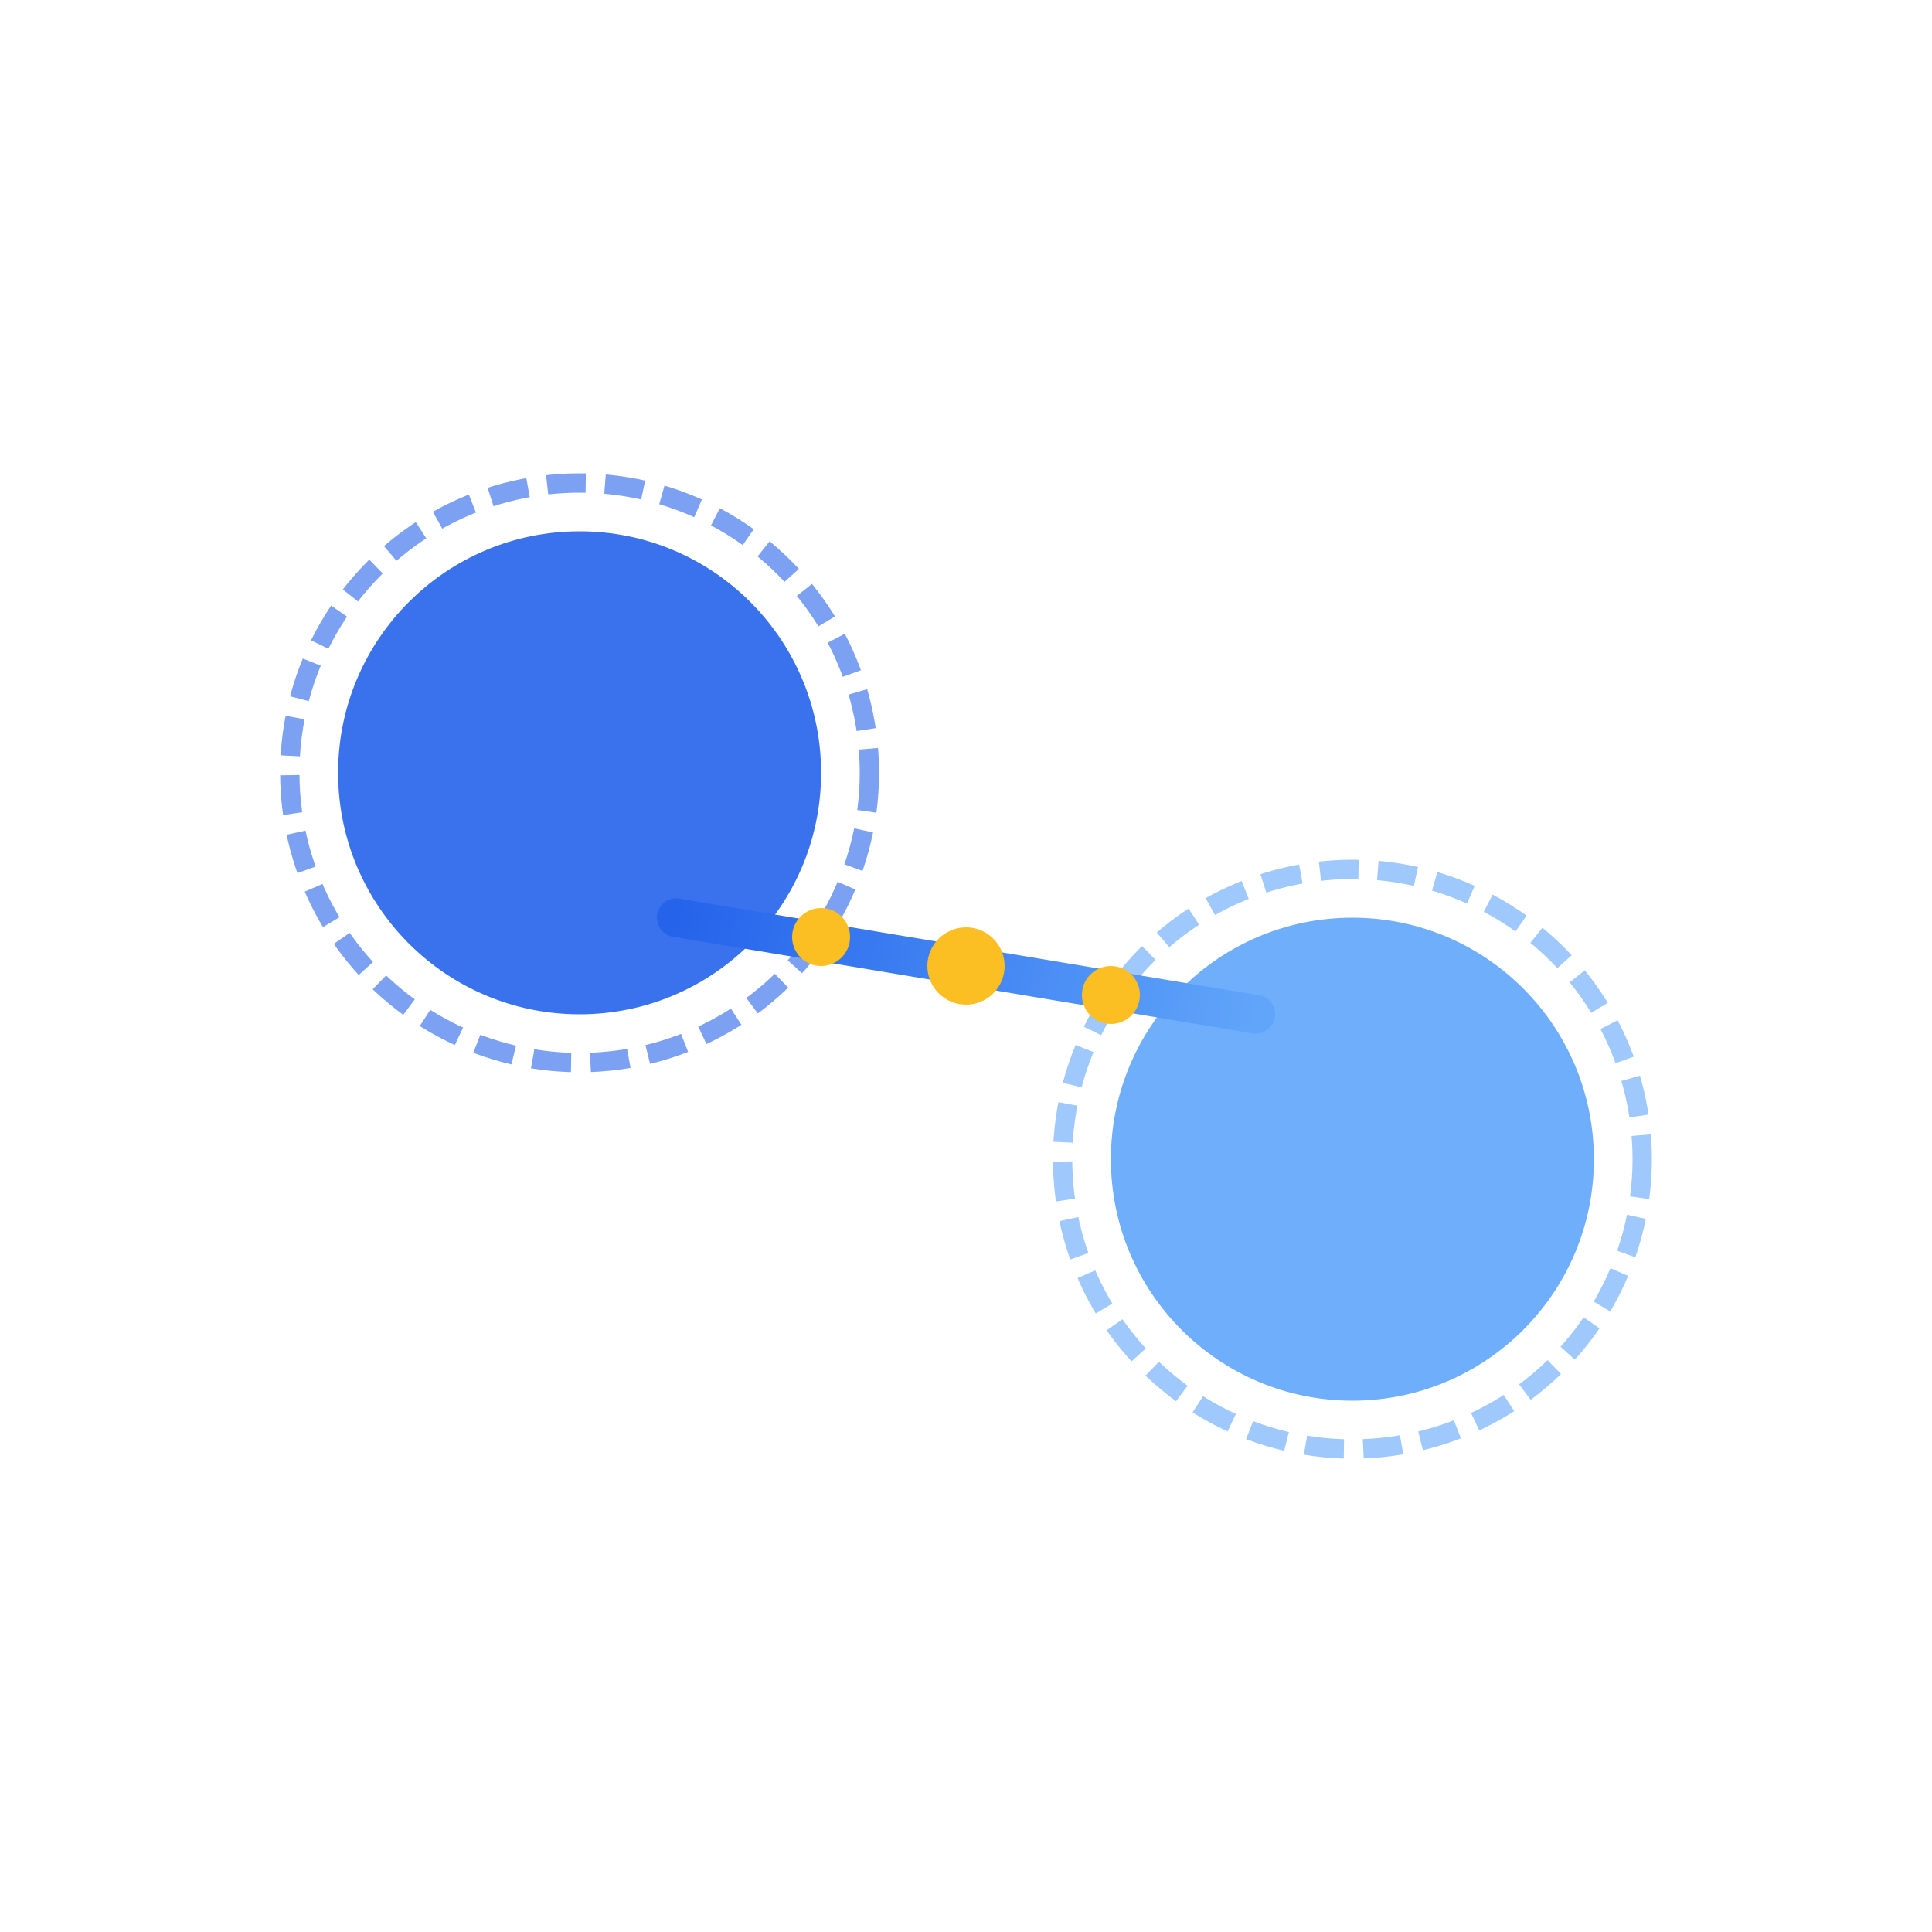 <?xml version="1.0" encoding="UTF-8"?>
<svg width="200" height="200" viewBox="0 0 200 200" fill="none" xmlns="http://www.w3.org/2000/svg">
  <!-- Background (optional, can be removed) -->
  <rect width="200" height="200" rx="20" fill="transparent"/>
  
  <!-- First circle group -->
  <circle cx="60" cy="80" r="25" fill="#2563EB" opacity="0.9"/>
  <circle cx="60" cy="80" r="30" stroke="#2563EB" stroke-width="2" stroke-dasharray="4 2" opacity="0.6"/>
  
  <!-- Second circle group -->
  <circle cx="140" cy="120" r="25" fill="#60A5FA" opacity="0.9"/>
  <circle cx="140" cy="120" r="30" stroke="#60A5FA" stroke-width="2" stroke-dasharray="4 2" opacity="0.6"/>
  
  <!-- Connecting line with gradient -->
  <line x1="70" y1="95" x2="130" y2="105" stroke="url(#gradient)" stroke-width="4" stroke-linecap="round"/>
  
  <!-- Decorative dots along the connection line to represent data/names -->
  <circle cx="85" cy="97" r="3" fill="#FBBF24"/>
  <circle cx="100" cy="100" r="4" fill="#FBBF24"/>
  <circle cx="115" cy="103" r="3" fill="#FBBF24"/>
  
  <!-- Gradient definition -->
  <defs>
    <linearGradient id="gradient" x1="70" y1="95" x2="130" y2="105" gradientUnits="userSpaceOnUse">
      <stop offset="0%" stop-color="#2563EB"/>
      <stop offset="100%" stop-color="#60A5FA"/>
    </linearGradient>
  </defs>
</svg>